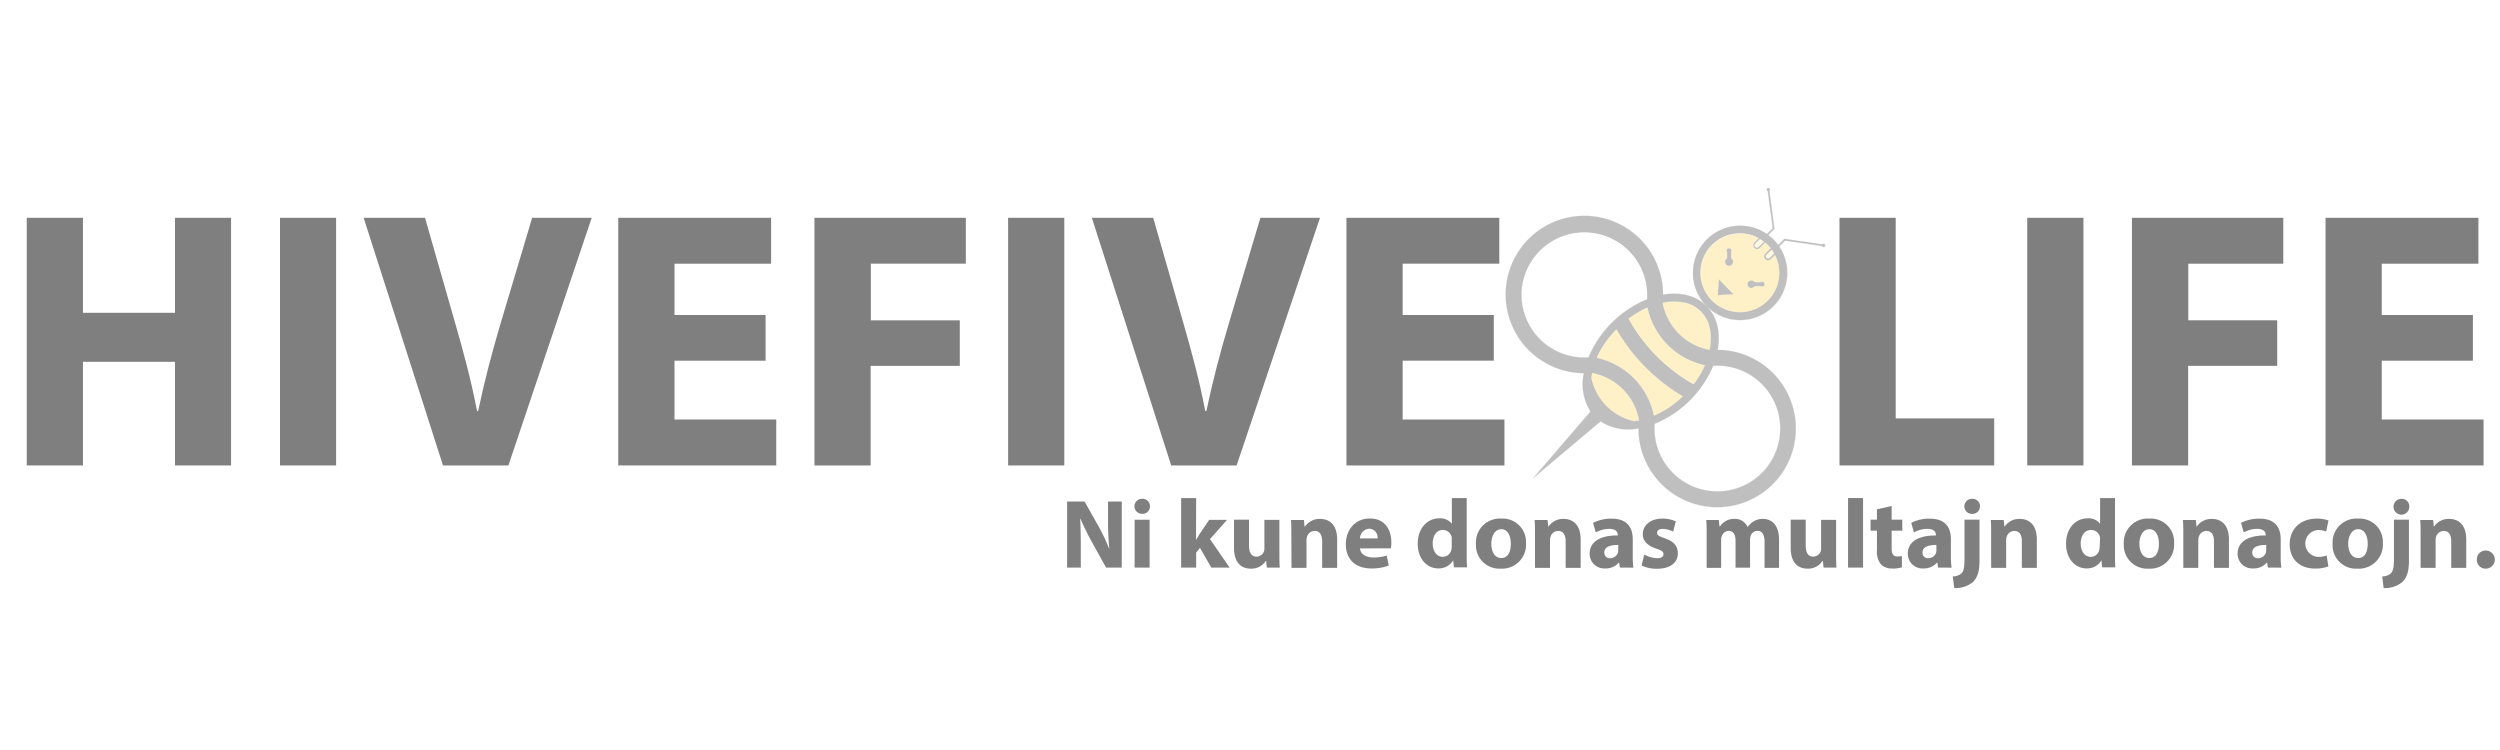 <svg xmlns="http://www.w3.org/2000/svg" viewBox="0 0 500 150"><defs><style>.a{opacity:0.5;}.b{opacity:0.25;}.c{fill:#ffc920;}.d{fill:#ffe28f;}.e{fill:none;stroke:#000;stroke-linecap:round;stroke-linejoin:round;stroke-width:0.03px;}</style></defs><title>hivefivelogo</title><g class="a"><path d="M16.59,43.56v19H35v-19H46.21V93.09H35V72.36H16.59V93.09H5.35V43.56Z"/><path d="M67.22,43.56V93.09H56V43.56Z"/><path d="M88.6,93.09,72.73,43.56H85L91,64.5c1.69,5.88,3.23,11.54,4.41,17.71h.22c1.25-5.95,2.79-11.83,4.48-17.49l6.32-21.16h11.91L101.68,93.09Z"/><path d="M153.12,72.14H134.9V83.9h20.35v9.19h-31.6V43.56h30.57v9.18H134.9V63h18.22Z"/><path d="M162.89,43.56h30.28v9.18h-19V64.06h17.79v9.11H174.13V93.09H162.89Z"/><path d="M212.86,43.56V93.09H201.62V43.56Z"/><path d="M234.24,93.09,218.37,43.56h12.27l6,20.94c1.69,5.88,3.24,11.54,4.41,17.71h.22c1.25-5.95,2.8-11.83,4.49-17.49l6.32-21.16H264L247.32,93.09Z"/><path d="M298.76,72.14H280.53V83.9h20.36v9.19h-31.6V43.56h30.57v9.18H280.53V63h18.23Z"/><path d="M367.9,43.56h11.24V83.68h19.7v9.41H367.9Z"/><path d="M416.69,43.56V93.09H405.45V43.56Z"/><path d="M426.39,43.56h30.27v9.18h-19V64.06h17.78v9.11H437.63V93.09H426.39Z"/><path d="M494.58,72.14H476.35V83.9h20.36v9.19h-31.6V43.56h30.57v9.18H476.35V63h18.23Z"/></g><g class="a"><path d="M213.42,113.52V100.31h3.49l2.74,4.84a37.53,37.53,0,0,1,2.15,4.53h.06a50.64,50.64,0,0,1-.25-5.51v-3.86h2.74v13.21h-3.13l-2.83-5.1a50.4,50.4,0,0,1-2.29-4.66l-.06,0c.08,1.75.12,3.6.12,5.76v4Z"/><path d="M230,101.27a1.49,1.49,0,0,1-1.61,1.49,1.5,1.5,0,1,1,0-3A1.5,1.5,0,0,1,230,101.27Zm-3.08,12.25v-9.58h3v9.58Z"/><path d="M239.2,108h0c.22-.39.45-.78.69-1.15l1.94-2.88h3.58L242,107.82l3.92,5.7h-3.66L240,109.58l-.77.94v3h-3V99.61h3Z"/><path d="M255.88,110.44c0,1.26,0,2.27.08,3.08h-2.59l-.14-1.35h-.06a3.42,3.42,0,0,1-3,1.56c-1.94,0-3.37-1.21-3.37-4.17v-5.62h3v5.15c0,1.39.46,2.23,1.49,2.23a1.58,1.58,0,0,0,1.49-1,1.68,1.68,0,0,0,.1-.65v-5.7h3Z"/><path d="M258.27,107c0-1.19,0-2.21-.08-3h2.59l.13,1.31H261a3.51,3.51,0,0,1,3-1.53c2,0,3.43,1.3,3.43,4.12v5.68h-3v-5.31c0-1.24-.43-2.08-1.51-2.08a1.58,1.58,0,0,0-1.5,1.12,2,2,0,0,0-.12.74v5.53h-3Z"/><path d="M272,109.68c.1,1.23,1.32,1.82,2.71,1.82a8.53,8.53,0,0,0,2.64-.39l.4,2a9.52,9.52,0,0,1-3.47.58c-3.25,0-5.12-1.88-5.12-4.87,0-2.43,1.51-5.12,4.84-5.12,3.1,0,4.27,2.41,4.27,4.78a7.3,7.3,0,0,1-.09,1.18Zm3.51-2a1.73,1.73,0,0,0-1.68-1.94,2,2,0,0,0-1.84,1.94Z"/><path d="M293.34,99.61v11c0,1.07,0,2.21.08,2.86h-2.64l-.14-1.41h0a3.33,3.33,0,0,1-3,1.62c-2.27,0-4.09-1.94-4.09-4.91,0-3.24,2-5.1,4.29-5.1a2.93,2.93,0,0,1,2.53,1.08h0V99.61Zm-3,8.38a4.91,4.91,0,0,0,0-.53,1.8,1.8,0,0,0-1.75-1.47c-1.35,0-2.05,1.22-2.05,2.73s.8,2.64,2,2.64a1.75,1.75,0,0,0,1.73-1.43,2.44,2.44,0,0,0,.08-.68Z"/><path d="M305.2,108.62a4.8,4.8,0,0,1-5.06,5.11,4.69,4.69,0,0,1-4.95-4.93,4.78,4.78,0,0,1,5.11-5.08A4.66,4.66,0,0,1,305.2,108.62Zm-6.94.1c0,1.64.69,2.88,2,2.88s1.9-1.16,1.9-2.88c0-1.43-.55-2.88-1.9-2.88S298.26,107.31,298.26,108.72Z"/><path d="M307,107c0-1.19,0-2.21-.08-3h2.59l.14,1.31h.05a3.53,3.53,0,0,1,3-1.53c2,0,3.43,1.3,3.43,4.12v5.68h-3v-5.31c0-1.24-.43-2.08-1.51-2.08a1.58,1.58,0,0,0-1.5,1.12,2,2,0,0,0-.12.74v5.53h-3Z"/><path d="M324,113.52l-.18-1h-.06a3.44,3.44,0,0,1-2.74,1.17,2.93,2.93,0,0,1-3.09-2.94c0-2.48,2.23-3.68,5.62-3.66V107c0-.51-.27-1.23-1.74-1.23a5.44,5.44,0,0,0-2.65.72l-.55-1.92a8,8,0,0,1,3.72-.84c3.2,0,4.22,1.88,4.22,4.14v3.33a16,16,0,0,0,.13,2.33Zm-.35-4.53c-1.57,0-2.79.36-2.79,1.51a1.07,1.07,0,0,0,1.18,1.14,1.64,1.64,0,0,0,1.55-1.1,2.1,2.1,0,0,0,.06-.51Z"/><path d="M328.85,110.91a5.76,5.76,0,0,0,2.57.73c.9,0,1.27-.32,1.27-.81s-.29-.72-1.41-1.09c-2-.67-2.74-1.75-2.72-2.88,0-1.79,1.52-3.14,3.9-3.14a6.5,6.5,0,0,1,2.7.55l-.53,2.06a4.62,4.62,0,0,0-2.08-.55c-.72,0-1.13.29-1.13.78s.37.69,1.54,1.1c1.83.63,2.59,1.55,2.61,3,0,1.78-1.41,3.09-4.15,3.09a6.83,6.83,0,0,1-3.1-.66Z"/><path d="M341.33,107c0-1.19,0-2.21-.08-3h2.51l.14,1.29H344a3.31,3.31,0,0,1,2.9-1.51,2.71,2.71,0,0,1,2.62,1.63h0a4.25,4.25,0,0,1,1.24-1.16,3.47,3.47,0,0,1,1.82-.47c1.84,0,3.23,1.3,3.23,4.16v5.64h-2.9v-5.21c0-1.39-.45-2.2-1.41-2.2a1.45,1.45,0,0,0-1.37,1,2.46,2.46,0,0,0-.12.76v5.61h-2.9v-5.37c0-1.21-.43-2-1.37-2a1.52,1.52,0,0,0-1.39,1.08,2,2,0,0,0-.12.74v5.59h-2.9Z"/><path d="M367.22,110.44c0,1.26,0,2.27.07,3.08h-2.58l-.14-1.35h-.06a3.42,3.42,0,0,1-3,1.56c-1.94,0-3.37-1.21-3.37-4.17v-5.62h3v5.15c0,1.39.45,2.23,1.49,2.23a1.61,1.61,0,0,0,1.49-1,1.68,1.68,0,0,0,.1-.65v-5.7h3Z"/><path d="M369.61,99.61h3v13.91h-3Z"/><path d="M378.33,101.2v2.74h2.13v2.19h-2.13v3.47c0,1.16.27,1.69,1.17,1.69a4.72,4.72,0,0,0,.88-.08l0,2.25a5.74,5.74,0,0,1-1.94.25,3.09,3.09,0,0,1-2.23-.82,4,4,0,0,1-.82-2.84v-3.92h-1.28v-2.19h1.28v-2.08Z"/><path d="M387.63,113.52l-.17-1h-.06a3.47,3.47,0,0,1-2.74,1.17,2.93,2.93,0,0,1-3.1-2.94c0-2.48,2.23-3.68,5.62-3.66V107c0-.51-.27-1.23-1.74-1.23a5.44,5.44,0,0,0-2.65.72l-.54-1.92a7.89,7.89,0,0,1,3.72-.84c3.19,0,4.21,1.88,4.21,4.14v3.33a14.54,14.54,0,0,0,.14,2.33Zm-.35-4.53c-1.57,0-2.78.36-2.78,1.51a1.07,1.07,0,0,0,1.17,1.14,1.62,1.62,0,0,0,1.55-1.1,2.1,2.1,0,0,0,.06-.51Z"/><path d="M390.55,115.28a2.63,2.63,0,0,0,1.77-.63c.43-.45.58-1.21.58-3.11v-7.6h3v8.3c0,2.1-.47,3.38-1.35,4.2a5.46,5.46,0,0,1-3.7,1.17Zm5.43-14a1.48,1.48,0,0,1-1.61,1.49,1.5,1.5,0,1,1,0-3A1.48,1.48,0,0,1,396,101.27Z"/><path d="M398.23,107c0-1.19,0-2.21-.07-3h2.58l.14,1.31h.06a3.5,3.5,0,0,1,3-1.53c2,0,3.43,1.3,3.43,4.12v5.68h-3v-5.31c0-1.24-.43-2.08-1.51-2.08a1.6,1.6,0,0,0-1.51,1.12,2,2,0,0,0-.12.74v5.53h-3Z"/><path d="M423,99.61v11c0,1.07,0,2.21.08,2.86h-2.65l-.13-1.41h0a3.33,3.33,0,0,1-3,1.62c-2.27,0-4.09-1.94-4.09-4.91,0-3.24,2-5.1,4.29-5.1a2.9,2.9,0,0,1,2.52,1.08h0V99.61ZM420,108a4.91,4.91,0,0,0,0-.53A1.78,1.78,0,0,0,418.2,106c-1.35,0-2.06,1.22-2.06,2.73s.81,2.64,2,2.64a1.75,1.75,0,0,0,1.73-1.43,2.9,2.9,0,0,0,.07-.68Z"/><path d="M434.82,108.62a4.8,4.8,0,0,1-5.06,5.11,4.69,4.69,0,0,1-5-4.93,4.79,4.79,0,0,1,5.12-5.08A4.66,4.66,0,0,1,434.82,108.62Zm-6.94.1c0,1.64.69,2.88,2,2.88s1.9-1.16,1.9-2.88c0-1.43-.55-2.88-1.9-2.88S427.88,107.31,427.88,108.72Z"/><path d="M436.66,107c0-1.19,0-2.21-.08-3h2.59l.13,1.31h.06a3.53,3.53,0,0,1,3-1.53c2,0,3.43,1.3,3.43,4.12v5.68h-3v-5.31c0-1.24-.43-2.08-1.51-2.08a1.58,1.58,0,0,0-1.5,1.12,2,2,0,0,0-.12.74v5.53h-3Z"/><path d="M453.59,113.52l-.18-1h-.06a3.44,3.44,0,0,1-2.74,1.17,2.93,2.93,0,0,1-3.09-2.94c0-2.48,2.23-3.68,5.62-3.66V107c0-.51-.28-1.23-1.75-1.23a5.43,5.43,0,0,0-2.64.72l-.55-1.92a8,8,0,0,1,3.72-.84c3.2,0,4.22,1.88,4.22,4.14v3.33a14.73,14.73,0,0,0,.13,2.33Zm-.35-4.53c-1.57,0-2.79.36-2.79,1.51a1.07,1.07,0,0,0,1.18,1.14,1.64,1.64,0,0,0,1.55-1.1,2.1,2.1,0,0,0,.06-.51Z"/><path d="M465.68,113.28a7.19,7.19,0,0,1-2.67.43c-3.09,0-5.07-1.88-5.07-4.89,0-2.81,1.92-5.1,5.49-5.1a7.06,7.06,0,0,1,2.27.37l-.47,2.22a4,4,0,0,0-1.67-.3,2.69,2.69,0,0,0,.06,5.37,4.54,4.54,0,0,0,1.71-.29Z"/><path d="M476.57,108.62a4.8,4.8,0,0,1-5.05,5.11,4.69,4.69,0,0,1-5-4.93,4.78,4.78,0,0,1,5.11-5.08A4.66,4.66,0,0,1,476.57,108.62Zm-6.93.1c0,1.64.68,2.88,2,2.88s1.9-1.16,1.9-2.88c0-1.43-.55-2.88-1.9-2.88S469.64,107.31,469.64,108.72Z"/><path d="M476.44,115.28a2.6,2.6,0,0,0,1.76-.63c.43-.45.59-1.21.59-3.11v-7.6h3v8.3c0,2.1-.47,3.38-1.36,4.2a5.46,5.46,0,0,1-3.7,1.17Zm5.42-14a1.58,1.58,0,1,1-1.56-1.51A1.48,1.48,0,0,1,481.86,101.27Z"/><path d="M484.12,107c0-1.19,0-2.21-.08-3h2.59l.13,1.31h.06a3.5,3.5,0,0,1,3-1.53c2,0,3.43,1.3,3.43,4.12v5.68h-3v-5.31c0-1.24-.43-2.08-1.51-2.08a1.6,1.6,0,0,0-1.51,1.12,2,2,0,0,0-.11.74v5.53h-3Z"/><path d="M495.38,111.93a1.73,1.73,0,0,1,1.77-1.82,1.81,1.81,0,0,1,0,3.62A1.72,1.72,0,0,1,495.38,111.93Z"/></g><g class="b"><path class="c" d="M341.93,70a11.78,11.78,0,0,1-9.42-9.48,10.48,10.48,0,0,1,4.32,0,6.45,6.45,0,0,1,5,4.68,10,10,0,0,1,.12,4.56A2.38,2.38,0,0,1,341.93,70Z"/><path class="c" d="M326.74,84.22a11.27,11.27,0,0,1-8.52-8.59,10.39,10.39,0,0,1,.18-1.07,11.73,11.73,0,0,1,9.39,9.5C327.44,84.13,327.09,84.18,326.74,84.22Z"/><path d="M349.56,57.21a.79.79,0,0,1,1.37-.78h1.22a.5.5,0,0,1,.71.68.5.5,0,0,1-.7.1h-1.23a.78.78,0,0,1-.29.28A.79.79,0,0,1,349.56,57.21Z"/><path class="d" d="M353.27,51.61a.48.48,0,0,1,0-.67h0l1.06-1h0a7.32,7.32,0,0,1,.52.8h0l-.92.92h0A.48.48,0,0,1,353.27,51.61Z"/><polygon points="343.57 59.02 343.73 55.83 346.75 58.88 343.57 59.02"/><path d="M332.51,60.56A11.78,11.78,0,0,0,341.93,70a2.38,2.38,0,0,0,.05-.26,10,10,0,0,0-.12-4.56,6.45,6.45,0,0,0-5-4.68A10.48,10.48,0,0,0,332.51,60.56Zm-3,.95a18.51,18.51,0,0,0-2.55,1.36c-.42.27-.84.56-1.25.86a33.76,33.76,0,0,0,13,13.12,19,19,0,0,0,2.26-3.8A14.91,14.91,0,0,1,329.49,61.51Zm1.42,23.26a12.58,12.58,0,1,0,13.48-11.61,13.07,13.07,0,0,0-1.77,0A21.61,21.61,0,0,1,330.91,84.77ZM304.33,58a12.57,12.57,0,0,0,11.61,13.48,11.62,11.62,0,0,0,1.77,0,21.58,21.58,0,0,1,11.71-11.62A12.58,12.58,0,0,0,304.33,58Zm18.94,7.89c-.32.33-.64.67-.94,1a19.82,19.82,0,0,0-3,4.67h0a14.91,14.91,0,0,1,11.44,11.56l.31-.14a19.6,19.6,0,0,0,5-3.31l.44-.41A37.08,37.08,0,0,1,323.27,65.86Zm-5,9.77a11.27,11.27,0,0,0,8.52,8.59c.35,0,.7-.09,1.05-.16a11.73,11.73,0,0,0-9.39-9.5A10.39,10.39,0,0,0,318.22,75.63Zm9.5,10a10.24,10.24,0,0,1-7.65-1.39L306.71,95.56,318.1,82.3a10.25,10.25,0,0,1-1.32-7.67A15.73,15.73,0,1,1,332.6,58.94c3.66-.62,6.7.28,8.68,2.25a.47.47,0,0,1,.1.1h0c1.93,2,2.8,5,2.15,8.68a15.73,15.73,0,1,1-15.83,15.69Z"/><path d="M351.06,48.71a.45.45,0,0,0,0,.66.46.46,0,0,0,.66,0h0l1.05-1v0a7.39,7.39,0,0,0-.8-.53h0l-.92.91Zm2,2,1.08-1.08h0a8.32,8.32,0,0,0-1.1-1.12h0L352,49.6h0a.78.78,0,0,1-1.1-1.12h0l.86-.85h0A7.88,7.88,0,1,0,355,51l-.85.85h0a.78.78,0,0,1-1.11-1.11Zm1.81,0h0a7.32,7.32,0,0,0-.52-.8h0l-1.06,1h0a.47.47,0,0,0,.67.67h0ZM357,48.12v0l-1.17,1.16a9.44,9.44,0,0,1-13.19,13.05,9.88,9.88,0,0,1-1.26-1.05h0a.47.47,0,0,0-.1-.1,9.44,9.44,0,0,1,12.11-14.37l1.17-1.16h0l-1-7.44a.31.31,0,0,1-.13-.1.32.32,0,0,1,.06-.44.31.31,0,0,1,.38.5l1,7.57h0L353.65,47h0a9.43,9.43,0,0,1,2,2l1.24-1.23h0l7.59,1.11a.31.31,0,1,1-.05.31Z"/><path class="c" d="M329.49,61.51A14.91,14.91,0,0,0,341,73.05a19,19,0,0,1-2.26,3.8,33.76,33.76,0,0,1-13-13.12c.41-.3.83-.59,1.25-.86A18.51,18.51,0,0,1,329.49,61.51Z"/><path class="d" d="M351.06,49.37a.45.45,0,0,1,0-.66h0l.92-.91h0a7.39,7.39,0,0,1,.8.53v0l-1.05,1h0A.46.46,0,0,1,351.06,49.37Z"/><path class="c" d="M345.43,50.43v1.24a.79.79,0,0,0-.3,1.07.79.79,0,1,0,1.08-1.07V50.45a.5.5,0,0,0-.77-.63A.5.5,0,0,0,345.43,50.43Zm-1.7,5.4L343.57,59l3.18-.13Zm7.2.6a.79.79,0,0,0-1.37.78.79.79,0,0,0,1.08.29.78.78,0,0,0,.29-.28h1.23a.5.5,0,0,0,.7-.1.5.5,0,0,0-.71-.68Zm3.21-6.79-1.08,1.08h0a.78.78,0,0,0,1.11,1.11h0L355,51a7.86,7.86,0,1,1-3.32-3.36h0l-.86.85h0a.78.78,0,0,0,1.1,1.12h0L353,48.52h0a8.32,8.32,0,0,1,1.1,1.12Z"/><path d="M345.13,52.74a.79.79,0,0,1,.3-1.07V50.43a.5.5,0,0,1,0-.61.5.5,0,0,1,.77.63v1.22a.79.79,0,1,1-1.08,1.07Z"/><path class="c" d="M319.37,71.55a19.82,19.82,0,0,1,3-4.67c.3-.35.62-.69.94-1a37.08,37.08,0,0,0,13.29,13.39l-.44.41a19.6,19.6,0,0,1-5,3.31l-.31.14a14.91,14.91,0,0,0-11.44-11.56Z"/><path class="e" d="M316.78,74.63a10.25,10.25,0,0,0,1.32,7.67"/><path class="e" d="M320.07,84.28a10.24,10.24,0,0,0,7.65,1.39"/><path class="e" d="M330.91,84.77a21.61,21.61,0,0,0,11.71-11.62"/><path class="e" d="M341.38,61.29a.47.47,0,0,0-.1-.1c-2-2-5-2.87-8.68-2.25"/><path class="e" d="M343.55,70c.65-3.64-.22-6.68-2.15-8.68"/><path class="e" d="M329.42,59.84a21.58,21.58,0,0,0-11.71,11.62"/><path class="e" d="M318.4,74.56a10.39,10.39,0,0,0-.18,1.07"/><path class="e" d="M326.74,84.22c.35,0,.7-.09,1.05-.16"/><path class="e" d="M330.82,83.11l.31-.14a19.6,19.6,0,0,0,5-3.31l.44-.41"/><path class="e" d="M338.7,76.85a19,19,0,0,0,2.26-3.8"/><path class="e" d="M341.93,70a2.38,2.38,0,0,0,.05-.26,10,10,0,0,0-.12-4.56,6.45,6.45,0,0,0-5-4.68,10.48,10.48,0,0,0-4.32,0"/><path class="e" d="M329.49,61.51a18.51,18.51,0,0,0-2.55,1.36c-.42.27-.84.56-1.25.86"/><path class="e" d="M323.27,65.86c-.32.33-.64.67-.94,1a19.82,19.82,0,0,0-3,4.67"/><path class="e" d="M353.4,46.82h0a9.44,9.44,0,0,0-12.11,14.37.47.47,0,0,1,.1.1h0a9.88,9.88,0,0,0,1.26,1.05A9.44,9.44,0,0,0,355.85,49.3h0"/><path class="e" d="M355.65,49h0a9.43,9.43,0,0,0-2-2"/><path class="e" d="M352.78,48.32a7.39,7.39,0,0,0-.8-.53"/><path class="e" d="M351.7,47.63A7.88,7.88,0,1,0,355,51h0"/><path class="e" d="M354.86,50.69a7.32,7.32,0,0,0-.52-.8"/><path class="e" d="M354.14,49.64a8.32,8.32,0,0,0-1.1-1.12h0"/><path class="e" d="M332.51,60.56A11.78,11.78,0,0,0,341.93,70"/><path class="e" d="M329.49,61.51A14.91,14.91,0,0,0,341,73.05"/><path class="e" d="M350.84,48.48a.78.78,0,0,0,1.1,1.12"/><path class="e" d="M351.06,48.71a.45.45,0,0,0,0,.66.46.46,0,0,0,.66,0"/><line class="e" x1="306.71" y1="95.56" x2="318.1" y2="82.3"/><line class="e" x1="306.71" y1="95.56" x2="320.07" y2="84.28"/><path class="e" d="M332.6,58.94a15.73,15.73,0,1,0-15.82,15.69"/><path class="e" d="M329.42,59.84a12.58,12.58,0,1,0-13.48,11.61,11.62,11.62,0,0,0,1.77,0"/><path class="e" d="M327.79,84.06h0a11.73,11.73,0,0,0-9.39-9.5h0"/><path class="e" d="M330.82,83.11a14.91,14.91,0,0,0-11.44-11.56"/><path class="e" d="M327.72,85.67A15.73,15.73,0,1,0,343.55,70"/><path class="e" d="M330.91,84.77a12.58,12.58,0,1,0,13.48-11.61,13.07,13.07,0,0,0-1.77,0"/><path class="e" d="M325.69,63.73a33.76,33.76,0,0,0,13,13.12"/><path class="e" d="M323.27,65.86a37.08,37.08,0,0,0,13.29,13.39"/><path class="e" d="M318.22,75.63a11.27,11.27,0,0,0,8.52,8.59"/><line class="e" x1="319.37" y1="71.55" x2="319.38" y2="71.55"/><path class="e" d="M350.93,56.43a.79.79,0,0,0-1.37.78.79.79,0,0,0,1.08.29.78.78,0,0,0,.29-.28"/><line class="e" x1="350.93" y1="56.43" x2="352.15" y2="56.44"/><line class="e" x1="352.16" y1="57.22" x2="350.93" y2="57.22"/><path class="e" d="M352.16,57.22a.5.5,0,0,0,.7-.1.5.5,0,0,0-.71-.68"/><path class="e" d="M345.43,51.67a.79.79,0,0,0-.3,1.07.79.79,0,1,0,1.08-1.07"/><line class="e" x1="346.21" y1="51.67" x2="346.22" y2="50.45"/><line class="e" x1="345.43" y1="50.43" x2="345.43" y2="51.67"/><path class="e" d="M346.22,50.45a.5.5,0,0,0-.77-.63.5.5,0,0,0,0,.61"/><polyline class="e" points="350.84 48.48 351.7 47.63 351.71 47.62"/><polyline class="e" points="351.06 48.7 351.98 47.79 351.99 47.78"/><line class="e" x1="351.95" y1="49.6" x2="353.04" y2="48.52"/><line class="e" x1="351.74" y1="49.38" x2="352.79" y2="48.34"/><path class="e" d="M353.05,50.72a.78.78,0,0,0,1.11,1.11"/><path class="e" d="M353.27,50.94a.47.47,0,0,0,.67.67"/><polyline class="e" points="354.17 51.84 355.02 50.99 355.03 50.97"/><polyline class="e" points="353.95 51.62 354.87 50.7 354.88 50.7"/><line class="e" x1="353.06" y1="50.72" x2="354.14" y2="49.64"/><line class="e" x1="353.27" y1="50.94" x2="354.33" y2="49.89"/><polygon class="e" points="343.57 59.02 346.75 58.88 343.73 55.83 343.57 59.02"/><polyline class="e" points="353.38 46.83 353.39 46.82 354.56 45.66"/><polyline class="e" points="353.63 47.01 353.64 47 354.9 45.75"/><polyline class="e" points="354.57 45.66 354.57 45.66 353.54 38.22"/><polyline class="e" points="354.9 45.77 354.9 45.75 353.85 38.18"/><path class="e" d="M353.85,38.18a.31.31,0,0,0-.38-.5.32.32,0,0,0-.06.44.31.31,0,0,0,.13.1"/><polyline class="e" points="355.84 49.31 355.85 49.3 357.02 48.14"/><polyline class="e" points="355.63 49.03 355.65 49.01 356.89 47.78 356.9 47.77"/><polyline class="e" points="357.01 48.12 357.03 48.12 364.44 49.21"/><line class="e" x1="356.9" y1="47.79" x2="364.49" y2="48.9"/><path class="e" d="M364.44,49.21a.33.33,0,1,0,.05-.31"/></g></svg>